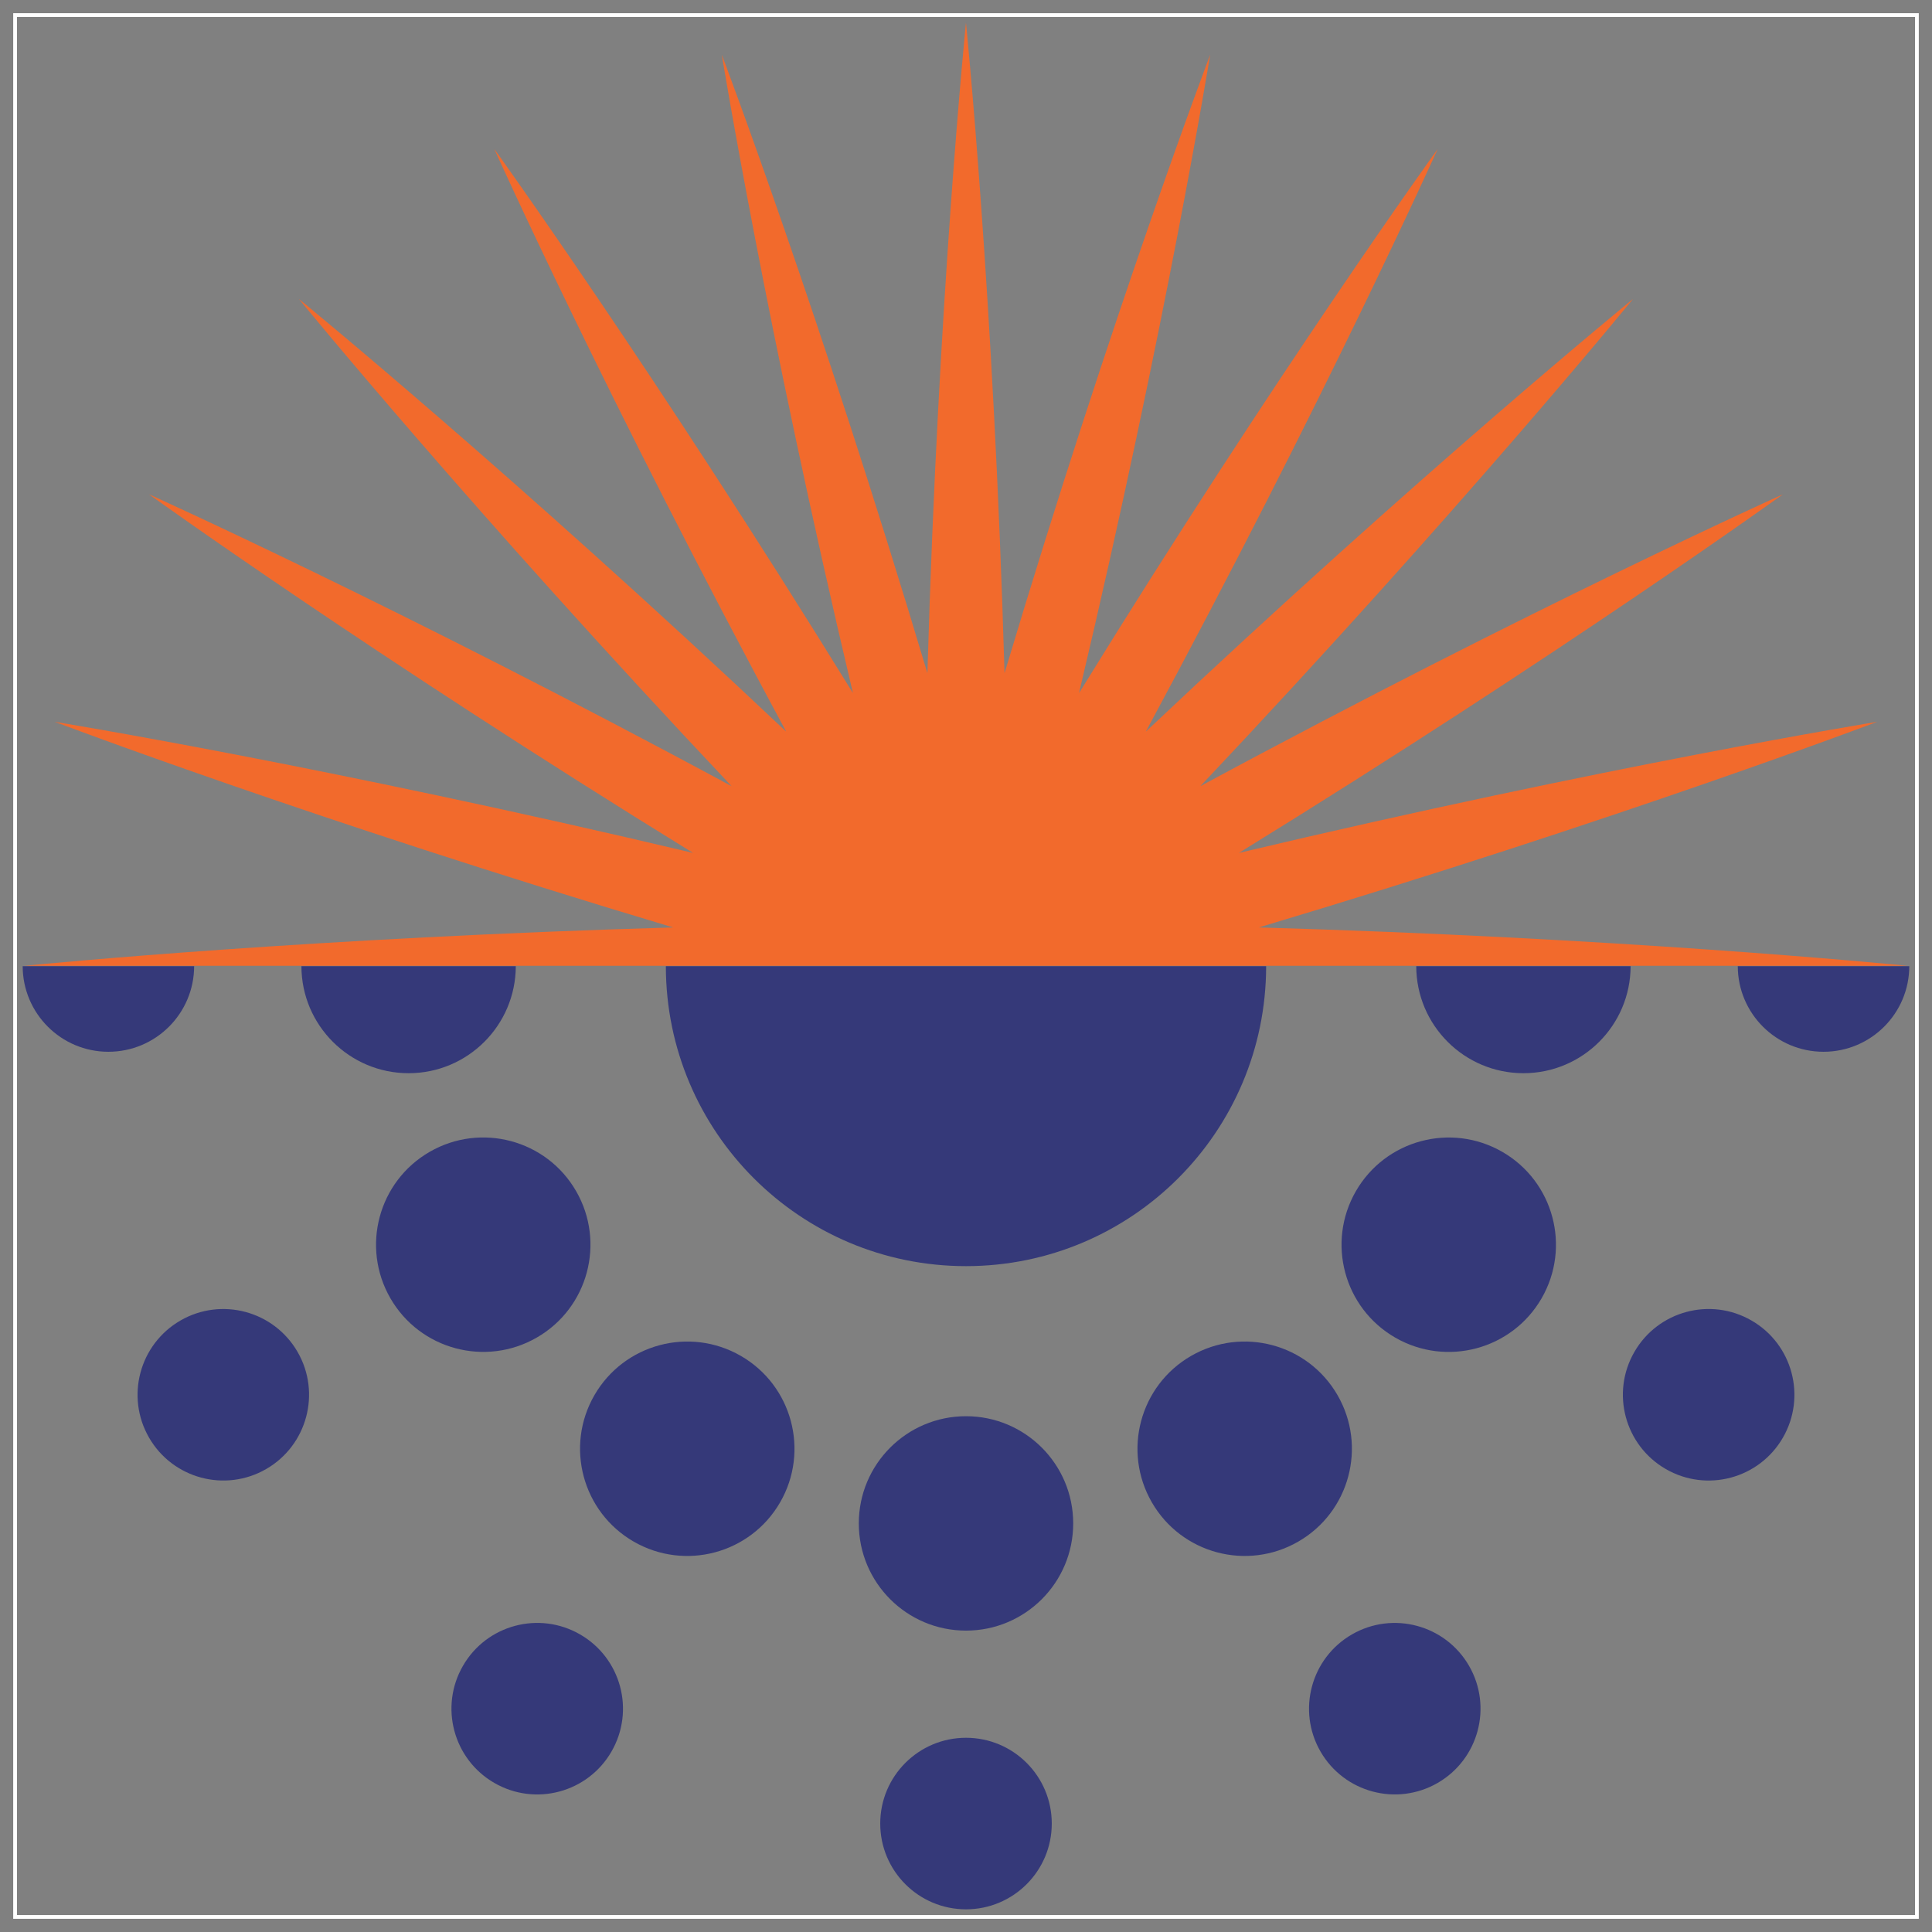 <?xml version="1.0" encoding="UTF-8"?>
<svg id="Layer_1" data-name="Layer 1" xmlns="http://www.w3.org/2000/svg" viewBox="0 0 512 512">
  <rect x="0" y="0" width="512" height="512" fill="#808080" stroke="none"/>
  <defs>
    <style>
      .cls-1 {
        fill: #353979;
      }

      .cls-2 {
        fill: none;
        stroke: #fff;
        stroke-miterlimit: 10;
      }

      .cls-3 {
        fill: #f26a2c;
      }
    </style>
  </defs>
  <rect class="cls-2" x="4" y="4" width="504" height="504" transform="translate(512) rotate(90)"/>
  <g id="SOLAR">
    <g id="ECO_SYSTEM_-1" data-name="ECO SYSTEM -1">
      <circle class="cls-1" cx="256" cy="403.72" r="28.41"/>
      <path class="cls-1" d="m349.95,464.18c6.28,10.87,20.17,14.59,31.04,8.32,10.87-6.28,14.59-20.17,8.32-31.04-6.28-10.87-20.18-14.59-31.04-8.32-10.87,6.28-14.59,20.18-8.32,31.04Z"/>
      <circle class="cls-1" cx="256" cy="483.26" r="22.73"/>
      <path class="cls-1" d="m354.46,369.73c-7.84-13.59-25.22-18.24-38.81-10.4-13.59,7.84-18.24,25.22-10.4,38.81,7.84,13.59,25.22,18.24,38.81,10.4,13.59-7.84,18.24-25.22,10.4-38.81Z"/>
      <path class="cls-1" d="m433.13,358.27c-6.28,10.87-2.55,24.77,8.32,31.04,10.87,6.28,24.77,2.55,31.04-8.32,6.28-10.87,2.55-24.77-8.32-31.04-10.87-6.28-24.77-2.55-31.04,8.32Z"/>
      <path class="cls-1" d="m162.05,464.18c6.28-10.87,2.55-24.77-8.32-31.04-10.87-6.28-24.77-2.55-31.04,8.32-6.28,10.87-2.55,24.77,8.32,31.04,10.87,6.28,24.77,2.55,31.04-8.32Z"/>
      <path class="cls-1" d="m359.33,315.66c-7.84,13.59-3.19,30.96,10.4,38.81,13.59,7.84,30.96,3.19,38.81-10.4,7.84-13.59,3.19-30.96-10.4-38.81-13.59-7.84-30.96-3.19-38.81,10.4Z"/>
      <path class="cls-1" d="m206.74,398.14c7.84-13.59,3.19-30.96-10.4-38.81-13.59-7.84-30.96-3.19-38.81,10.4-7.85,13.59-3.19,30.96,10.4,38.81,13.59,7.84,30.96,3.19,38.81-10.4Z"/>
      <path class="cls-1" d="m78.86,358.27c-6.28-10.87-20.17-14.59-31.04-8.32-10.87,6.28-14.59,20.17-8.32,31.04,6.28,10.87,20.17,14.59,31.04,8.32,10.87-6.28,14.59-20.18,8.32-31.04Z"/>
      <path class="cls-1" d="m142.27,354.46c13.59-7.84,18.24-25.22,10.4-38.81-7.84-13.59-25.22-18.24-38.81-10.4-13.59,7.84-18.24,25.22-10.4,38.81,7.84,13.59,25.22,18.24,38.81,10.4Z"/>
      <path class="cls-1" d="m403.72,284.41c15.67,0,28.37-12.69,28.41-28.35h-56.81c.03,15.66,12.74,28.35,28.41,28.35Z"/>
      <path class="cls-1" d="m256,335.54c43.91,0,79.51-35.58,79.54-79.48h-159.08c.03,43.9,35.63,79.48,79.54,79.48Z"/>
      <path class="cls-1" d="m108.28,284.41c15.67,0,28.37-12.69,28.41-28.35h-56.81c.03,15.66,12.74,28.35,28.41,28.35Z"/>
      <path class="cls-1" d="m483.26,278.73c12.53,0,22.69-10.14,22.72-22.67h-45.45c.03,12.52,10.19,22.67,22.72,22.67Z"/>
      <path class="cls-1" d="m28.73,278.73c12.53,0,22.69-10.14,22.72-22.67H6.01c.03,12.52,10.19,22.67,22.72,22.67Z"/>
    </g>
    <path id="SOLAR_-_1" data-name="SOLAR - 1" class="cls-3" d="m333.6,245.78c95.91-28.68,163.87-54.49,163.87-54.49,0,0-71.76,11.63-169.16,34.75,85.22-52.53,144.18-95.04,144.18-95.04,0,0-66.3,29.81-154.4,77.35,68.72-72.79,114.67-129.12,114.67-129.12,0,0-56.33,45.95-129.12,114.67,47.54-88.1,77.35-154.4,77.35-154.4,0,0-42.52,58.97-95.04,144.18,23.11-97.4,34.75-169.16,34.75-169.16,0,0-25.81,67.96-54.49,163.87-2.88-100.06-10.22-172.39-10.22-172.39,0,0-7.34,72.32-10.22,172.39C217.09,82.48,191.29,14.51,191.29,14.51c0,0,11.63,71.76,34.75,169.16-52.53-85.22-95.04-144.18-95.04-144.18,0,0,29.81,66.3,77.35,154.4C135.54,125.17,79.21,79.22,79.21,79.22c0,0,45.95,56.33,114.67,129.12-88.1-47.54-154.4-77.35-154.4-77.35,0,0,58.97,42.52,144.18,95.04C86.27,202.92,14.51,191.29,14.51,191.29c0,0,67.96,25.81,163.87,54.49-94.86,2.73-164.78,9.47-171.8,10.16h498.82c-7.01-.69-76.93-7.43-171.8-10.16Z"/>
  </g>
</svg>